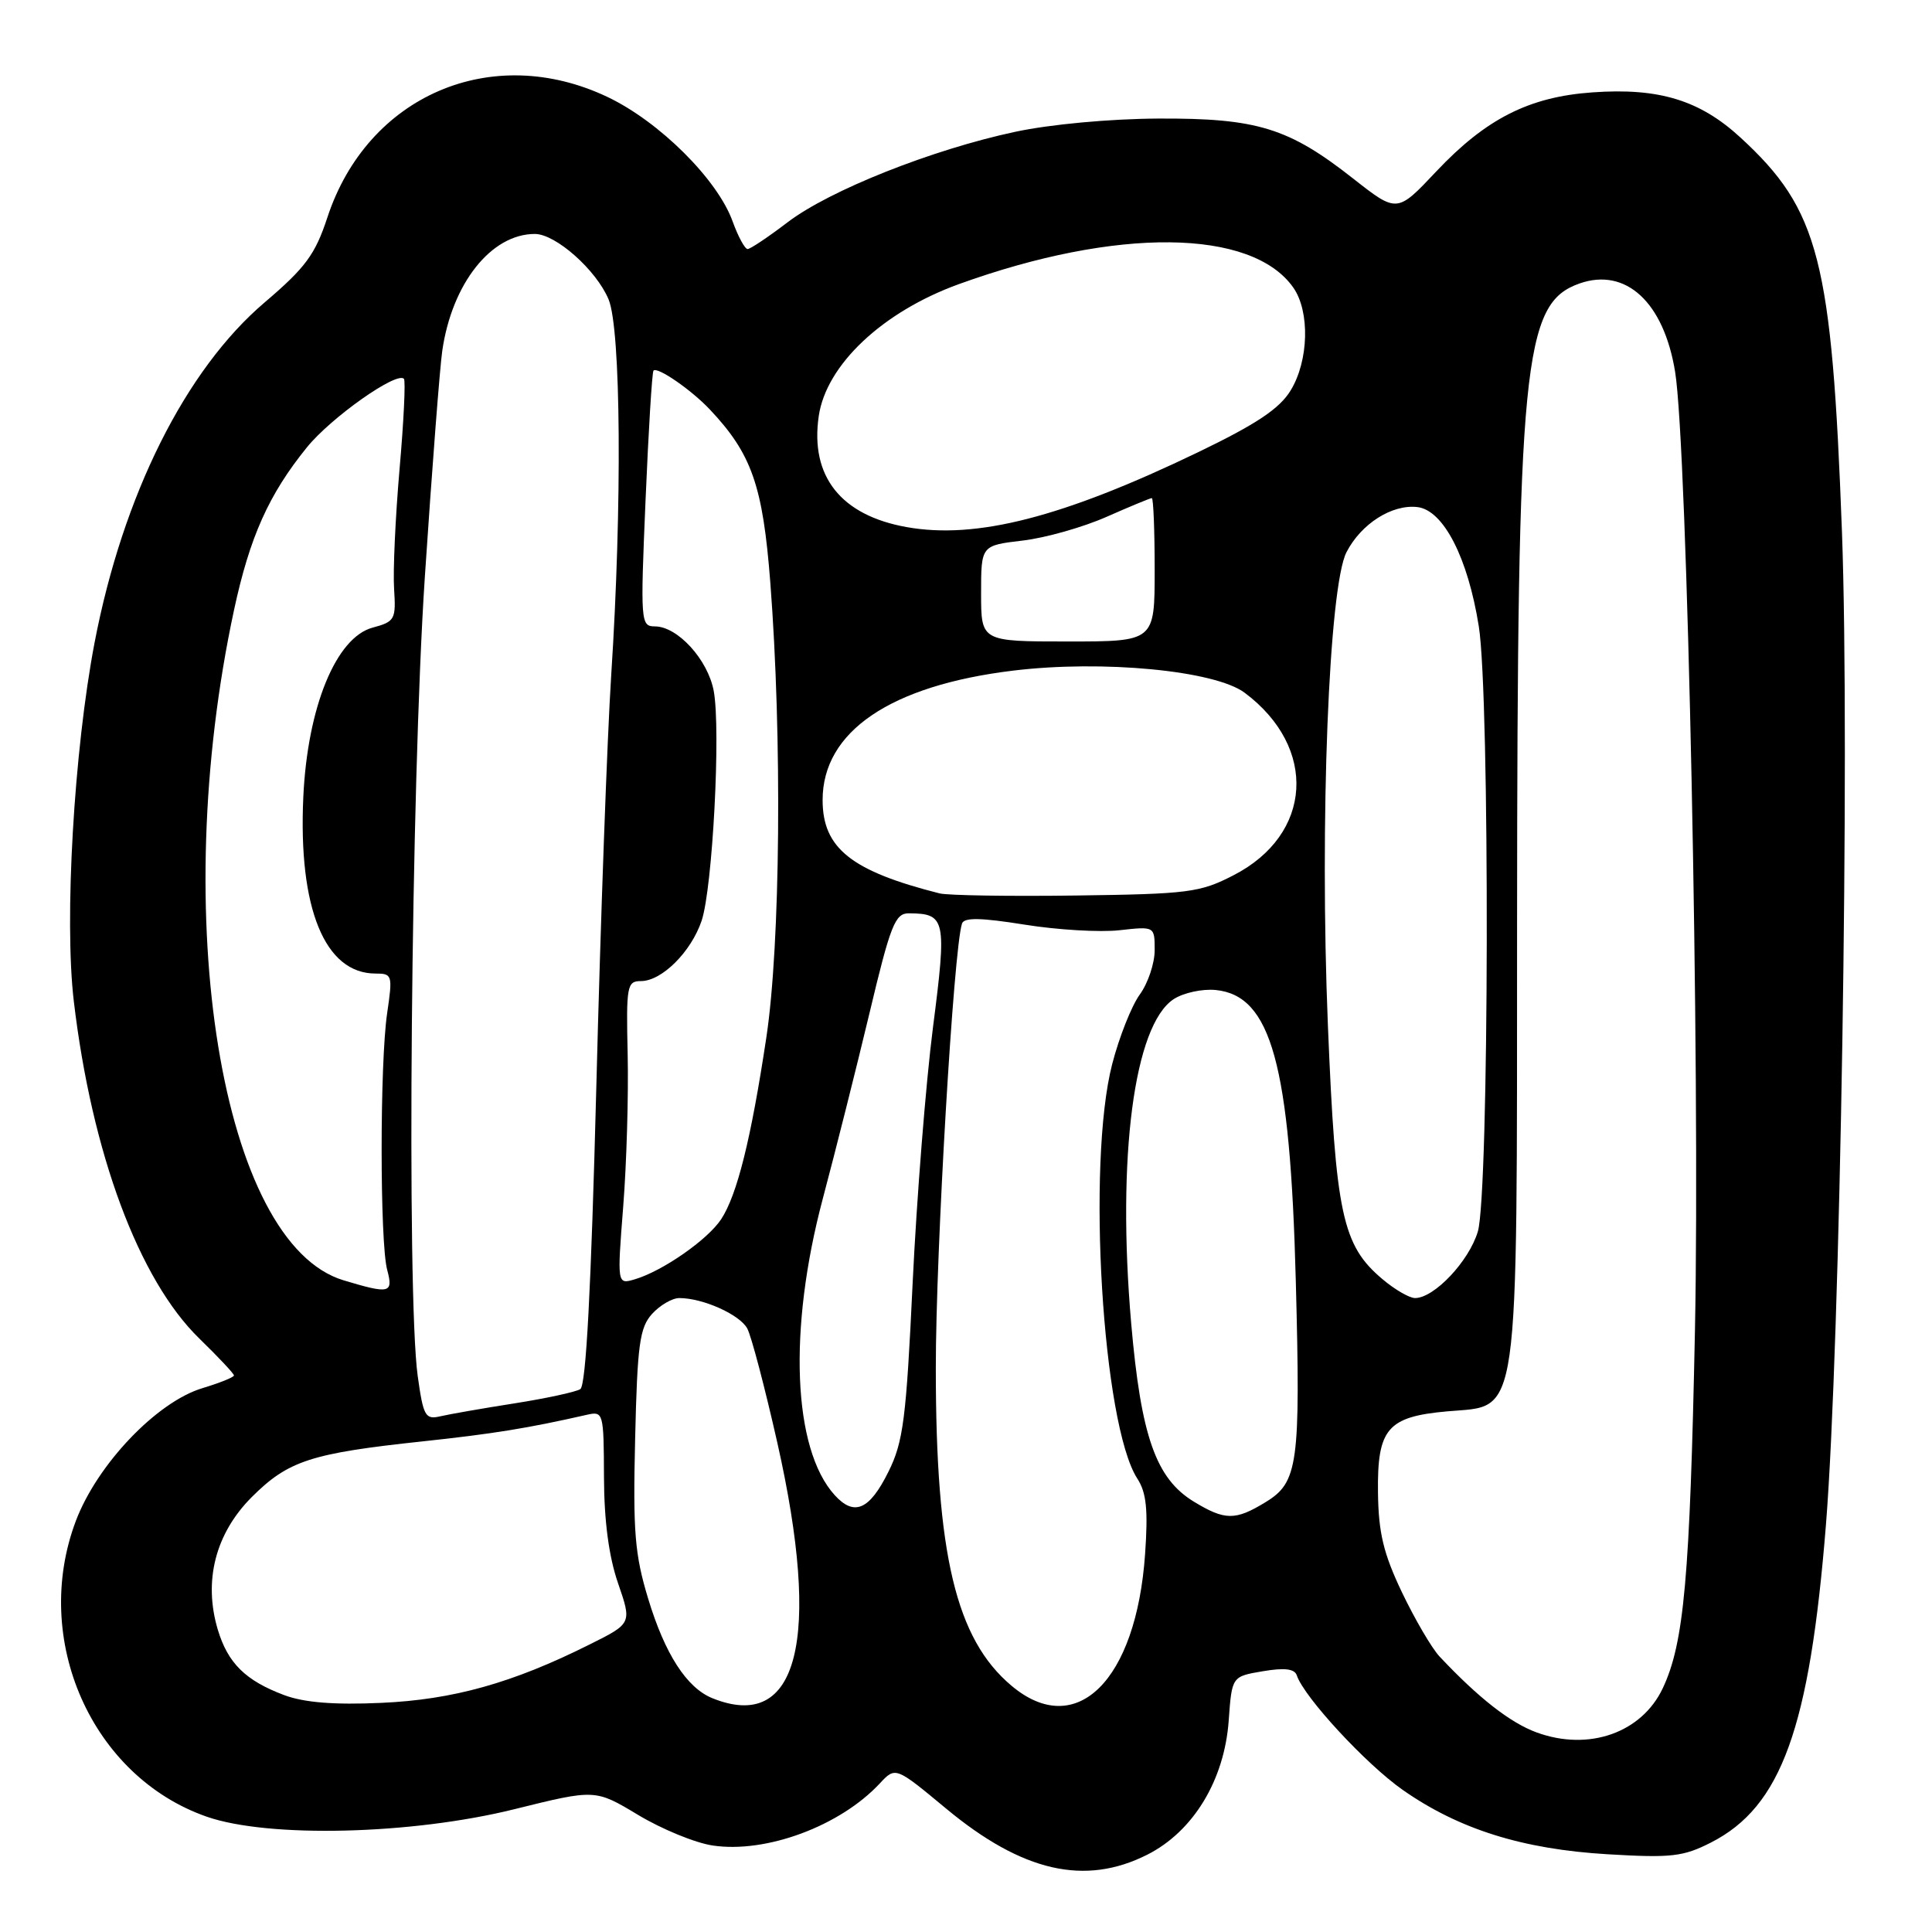 <?xml version="1.0" encoding="UTF-8" standalone="no"?>
<!DOCTYPE svg PUBLIC "-//W3C//DTD SVG 1.1//EN" "http://www.w3.org/Graphics/SVG/1.1/DTD/svg11.dtd" >
<svg xmlns="http://www.w3.org/2000/svg" xmlns:xlink="http://www.w3.org/1999/xlink" version="1.1" viewBox="0 0 256 256">
 <g >
 <path fill="currentColor"
d=" M 152.03 245.75 C 158.12 242.67 162.24 235.88 162.81 227.99 C 163.23 222.14 163.23 222.14 167.32 221.45 C 170.20 220.96 171.54 221.12 171.83 221.99 C 172.80 224.89 181.03 233.79 185.88 237.18 C 193.33 242.39 201.74 245.03 213.03 245.70 C 221.45 246.20 223.04 246.02 226.72 244.14 C 236.04 239.39 239.79 229.01 241.95 202.00 C 243.85 178.28 245.13 99.14 244.07 70.50 C 242.73 34.41 241.04 27.82 230.66 18.26 C 225.25 13.27 219.83 11.61 211.00 12.24 C 202.62 12.83 196.90 15.73 190.31 22.72 C 185.12 28.23 185.12 28.23 179.30 23.66 C 170.76 16.94 166.56 15.65 153.50 15.71 C 147.10 15.74 139.15 16.47 134.50 17.47 C 123.50 19.82 109.88 25.23 104.34 29.47 C 101.79 31.41 99.42 33.00 99.06 33.00 C 98.70 33.00 97.80 31.34 97.07 29.32 C 95.06 23.76 87.37 16.12 80.50 12.85 C 65.16 5.56 48.67 12.66 43.37 28.84 C 41.76 33.73 40.48 35.46 35.08 40.06 C 24.58 48.99 16.28 65.60 12.53 85.16 C 9.80 99.45 8.50 121.88 9.78 132.67 C 12.17 152.84 18.40 169.57 26.41 177.36 C 28.94 179.82 31.00 182.02 31.00 182.25 C 31.00 182.49 29.13 183.24 26.85 183.93 C 20.79 185.74 12.89 194.02 10.05 201.53 C 4.12 217.25 12.15 235.40 27.39 240.72 C 35.57 243.57 54.56 243.11 68.19 239.72 C 78.87 237.07 78.87 237.07 84.56 240.49 C 87.68 242.37 92.13 244.20 94.44 244.54 C 101.52 245.60 111.32 241.96 116.58 236.31 C 118.66 234.08 118.66 234.08 125.38 239.66 C 135.47 248.03 143.76 249.93 152.03 245.75 Z  M 203.62 229.56 C 200.12 228.28 195.91 224.99 190.75 219.50 C 189.72 218.40 187.48 214.57 185.77 211.00 C 183.31 205.84 182.66 203.11 182.59 197.79 C 182.48 189.30 183.83 187.72 191.78 187.01 C 201.47 186.15 200.99 189.50 201.02 122.00 C 201.06 47.85 201.81 40.20 209.30 37.56 C 215.44 35.41 220.46 40.05 221.96 49.26 C 223.59 59.25 225.29 141.70 224.59 176.28 C 223.92 209.05 223.15 217.70 220.33 223.69 C 217.54 229.61 210.53 232.08 203.62 229.56 Z  M 37.68 224.62 C 32.53 222.69 30.20 220.39 28.86 215.94 C 26.93 209.48 28.54 203.20 33.36 198.37 C 38.19 193.55 41.19 192.57 56.00 190.99 C 65.33 189.99 69.93 189.25 77.75 187.47 C 79.95 186.97 80.00 187.16 80.03 195.73 C 80.05 201.56 80.68 206.28 81.90 209.80 C 83.73 215.11 83.73 215.11 78.11 217.91 C 67.92 223.01 60.03 225.22 50.50 225.64 C 44.28 225.92 40.32 225.60 37.68 224.62 Z  M 94.39 225.02 C 91.00 223.65 88.11 219.18 85.89 211.85 C 84.11 205.99 83.86 202.98 84.16 190.61 C 84.45 178.15 84.76 175.92 86.40 174.10 C 87.45 172.95 89.07 172.00 90.01 172.00 C 93.14 172.00 98.03 174.19 99.02 176.04 C 99.56 177.05 101.35 183.86 103.00 191.17 C 108.89 217.29 105.75 229.61 94.39 225.02 Z  M 134.03 223.37 C 126.66 217.17 124.00 206.01 124.00 181.30 C 123.99 165.93 126.36 125.68 127.47 122.38 C 127.74 121.55 129.95 121.59 135.77 122.52 C 140.12 123.22 145.78 123.55 148.34 123.26 C 153.00 122.74 153.00 122.74 153.00 125.91 C 153.00 127.65 152.11 130.30 151.02 131.79 C 149.94 133.28 148.29 137.43 147.37 141.00 C 143.98 154.13 146.08 188.78 150.70 195.92 C 151.91 197.78 152.14 200.05 151.73 205.92 C 150.56 222.72 142.60 230.58 134.03 223.37 Z  M 158.18 198.97 C 153.16 195.91 151.19 190.30 149.89 175.37 C 147.98 153.30 150.26 135.84 155.52 132.39 C 156.81 131.55 159.31 131.01 161.08 131.18 C 168.44 131.91 170.95 141.01 171.70 169.73 C 172.34 194.00 172.01 196.42 167.70 199.04 C 163.68 201.50 162.31 201.48 158.18 198.97 Z  M 110.59 198.10 C 105.05 191.98 104.42 176.15 109.02 158.85 C 110.68 152.61 113.47 141.54 115.21 134.25 C 118.00 122.53 118.61 121.00 120.44 121.02 C 125.31 121.05 125.47 121.80 123.62 136.16 C 122.68 143.50 121.47 158.72 120.93 170.00 C 120.08 188.02 119.69 191.05 117.73 195.00 C 115.21 200.09 113.19 200.97 110.59 198.10 Z  M 55.35 182.34 C 53.86 171.56 54.46 104.15 56.29 76.50 C 57.24 62.20 58.28 48.70 58.60 46.50 C 59.88 37.57 65.08 31.00 70.87 31.00 C 73.63 31.00 79.01 35.77 80.64 39.67 C 82.28 43.60 82.45 66.99 80.99 89.44 C 80.46 97.65 79.57 122.15 79.02 143.88 C 78.32 170.97 77.65 183.60 76.89 184.07 C 76.27 184.45 72.33 185.30 68.13 185.96 C 63.93 186.62 59.52 187.39 58.33 187.67 C 56.36 188.13 56.09 187.65 55.35 182.34 Z  M 183.19 169.50 C 177.86 165.02 176.98 160.92 175.95 135.79 C 174.85 108.84 176.08 77.69 178.42 73.16 C 180.36 69.40 184.45 66.80 187.81 67.19 C 191.26 67.59 194.50 73.88 195.95 83.00 C 197.43 92.29 197.32 158.19 195.82 163.19 C 194.65 167.12 190.04 172.00 187.50 172.00 C 186.76 172.00 184.82 170.88 183.19 169.50 Z  M 45.53 169.65 C 29.34 164.77 22.27 121.51 31.01 80.83 C 33.10 71.12 35.62 65.50 40.68 59.26 C 43.87 55.33 52.54 49.20 53.52 50.19 C 53.76 50.42 53.50 55.82 52.94 62.19 C 52.39 68.56 52.06 75.69 52.22 78.05 C 52.48 82.08 52.32 82.37 49.39 83.16 C 44.53 84.45 40.74 93.70 40.19 105.61 C 39.51 120.37 43.04 129.00 49.76 129.00 C 51.98 129.00 52.04 129.21 51.30 134.25 C 50.32 140.88 50.33 164.60 51.30 168.25 C 52.14 171.38 51.65 171.49 45.53 169.65 Z  M 82.58 159.85 C 83.03 154.16 83.29 145.11 83.17 139.75 C 82.96 130.64 83.08 130.00 84.92 130.00 C 87.69 130.00 91.57 126.14 92.97 122.00 C 94.42 117.67 95.53 96.66 94.57 91.54 C 93.79 87.39 89.78 83.00 86.77 83.00 C 84.89 83.00 84.85 82.41 85.54 66.25 C 85.93 57.04 86.40 49.33 86.59 49.11 C 87.10 48.55 91.58 51.64 94.04 54.24 C 99.61 60.14 101.08 64.35 102.07 77.19 C 103.65 97.66 103.41 125.14 101.54 137.50 C 99.52 150.91 97.68 158.31 95.56 161.55 C 93.78 164.26 87.81 168.42 84.13 169.51 C 81.77 170.21 81.77 170.21 82.58 159.85 Z  M 124.50 118.38 C 112.80 115.42 109.00 112.39 109.00 106.01 C 109.00 96.93 117.99 90.83 134.25 88.86 C 146.10 87.42 160.98 88.85 164.92 91.79 C 174.63 99.04 173.94 110.58 163.46 115.97 C 159.01 118.27 157.49 118.46 142.58 118.66 C 133.74 118.78 125.60 118.65 124.50 118.38 Z  M 130.00 78.64 C 130.00 72.28 130.00 72.28 135.49 71.63 C 138.51 71.28 143.51 69.86 146.61 68.49 C 149.71 67.12 152.42 66.00 152.62 66.00 C 152.83 66.00 153.00 70.28 153.00 75.50 C 153.00 85.00 153.00 85.00 141.50 85.00 C 130.00 85.00 130.00 85.00 130.00 78.64 Z  M 120.12 69.84 C 111.41 68.28 107.32 63.11 108.49 55.12 C 109.49 48.33 116.95 41.31 127.05 37.65 C 147.96 30.09 165.88 30.28 171.37 38.11 C 173.59 41.28 173.42 47.80 171.02 51.73 C 169.55 54.15 166.51 56.18 158.78 59.91 C 140.84 68.55 129.36 71.50 120.12 69.84 Z "/>
</g>
</svg>